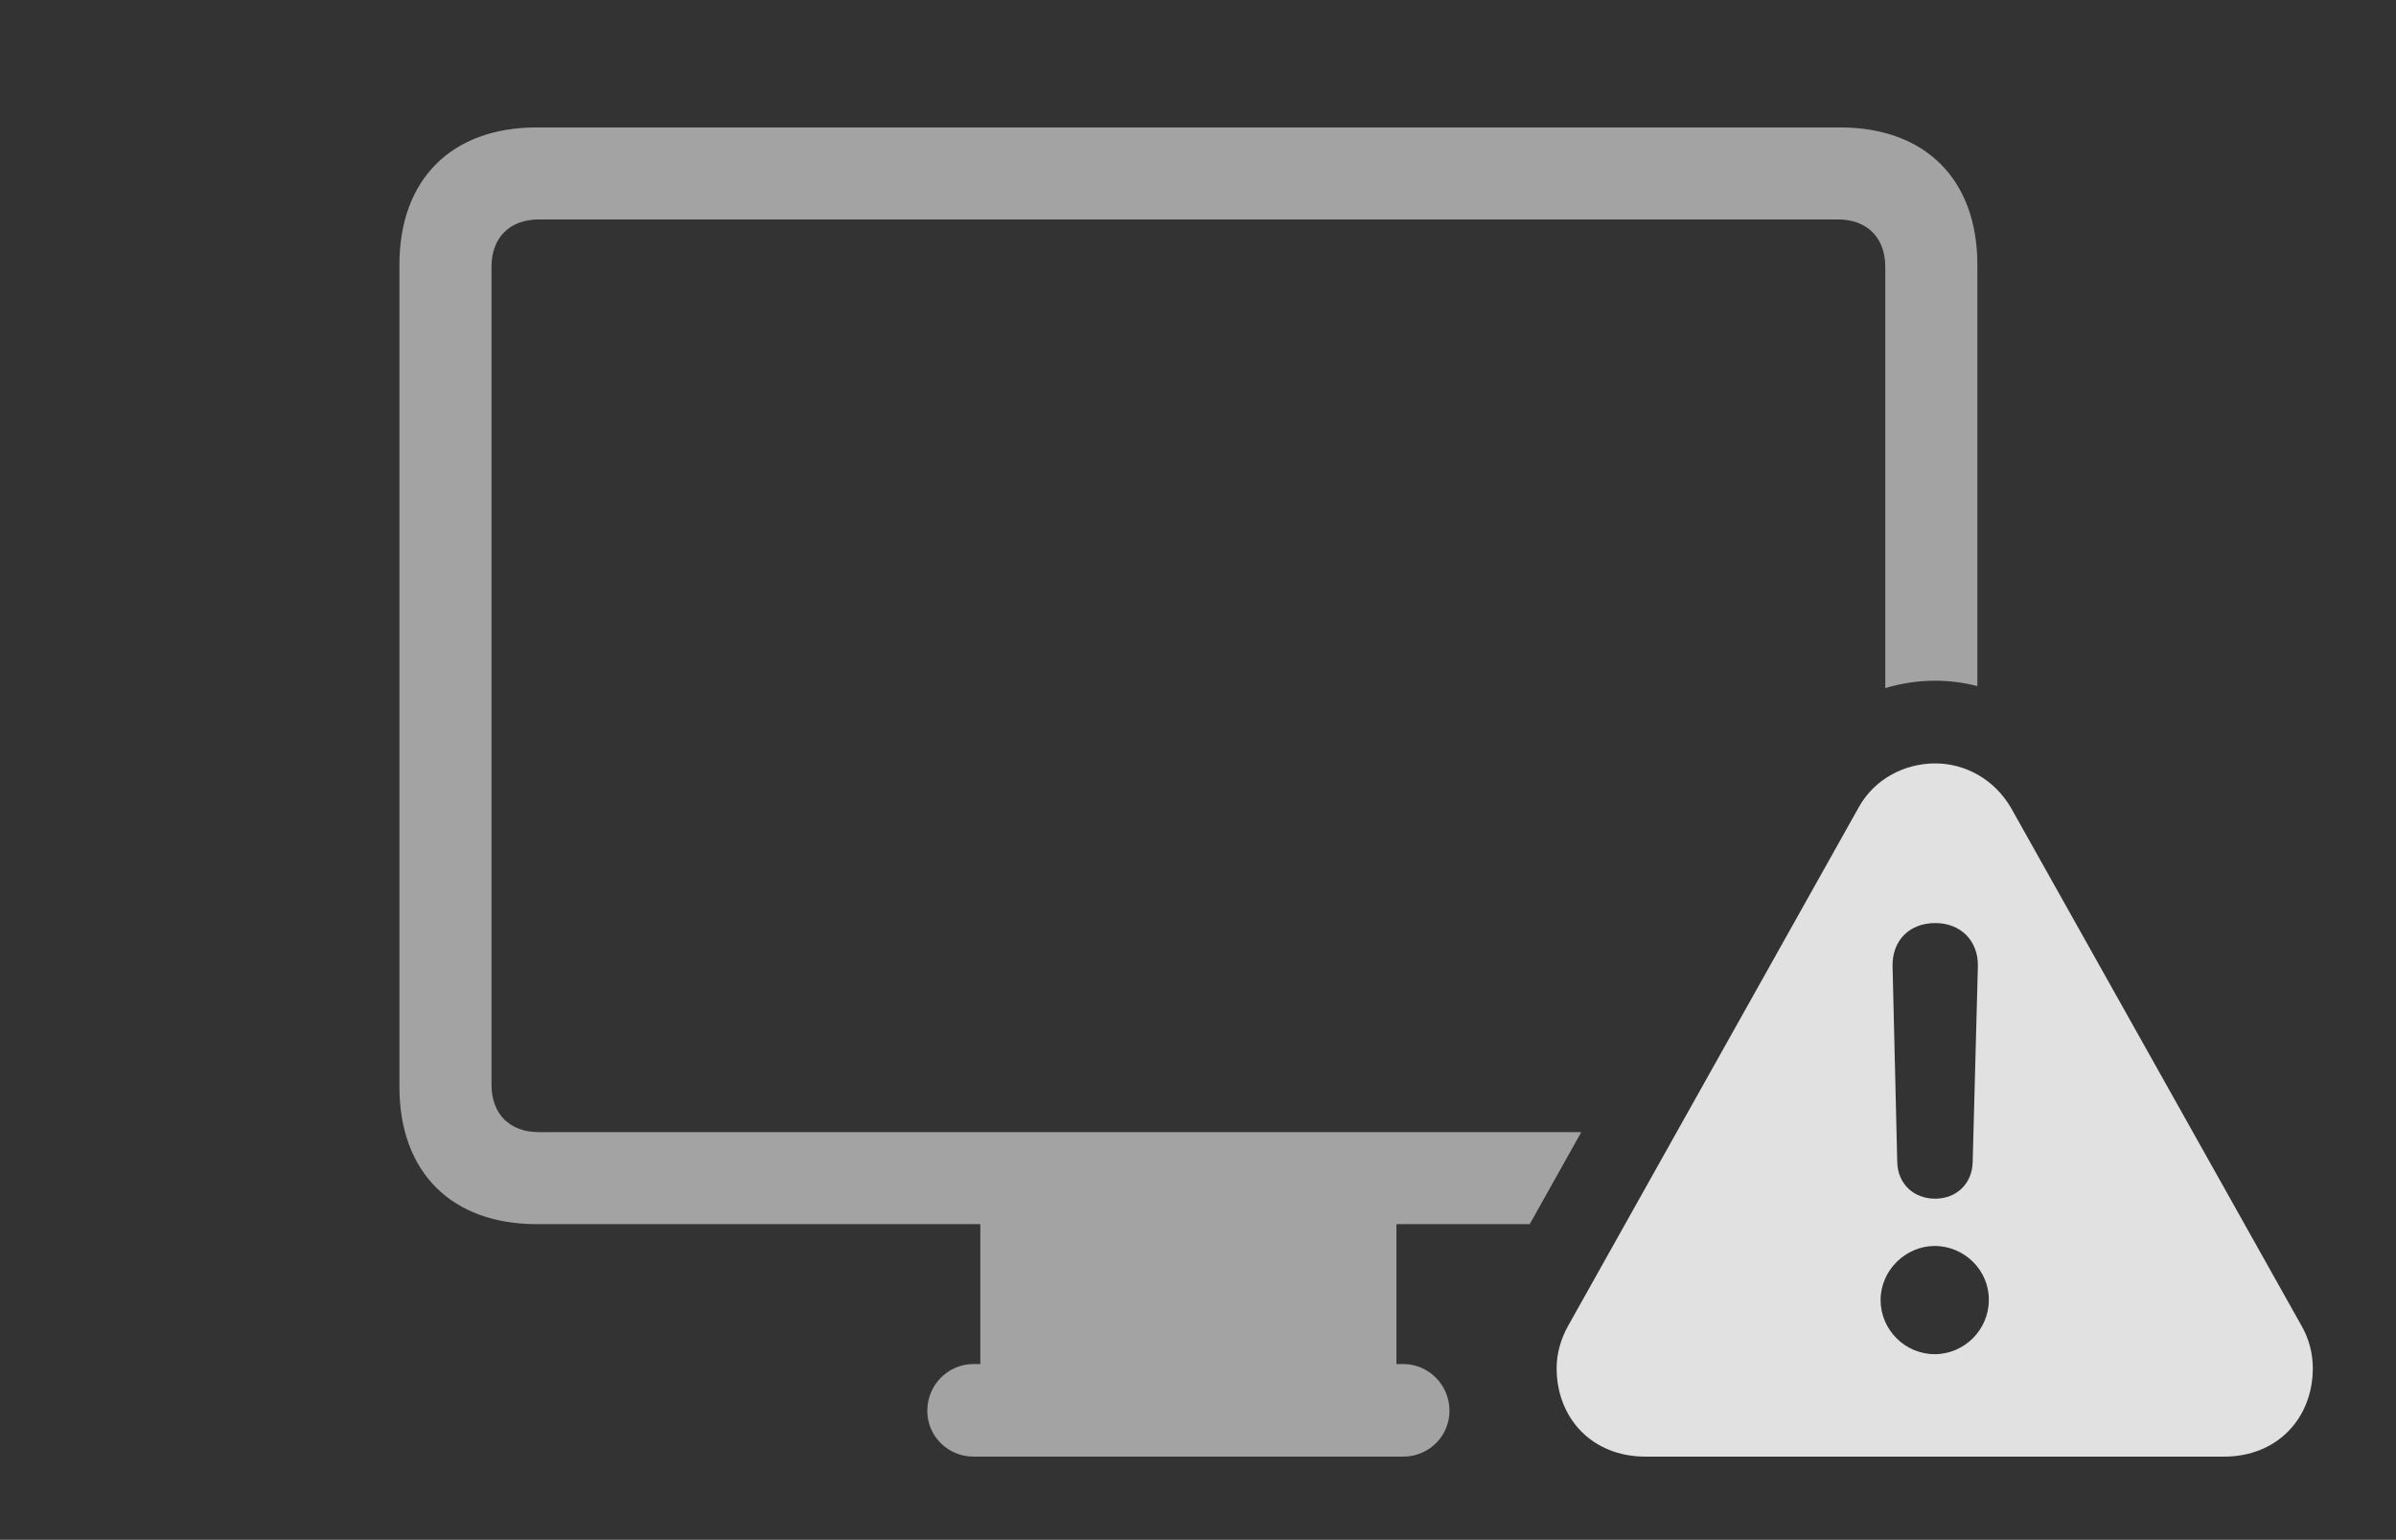 <?xml version="1.0" encoding="UTF-8"?>
<!--Generator: Apple Native CoreSVG 232.5-->
<!DOCTYPE svg
PUBLIC "-//W3C//DTD SVG 1.1//EN"
       "http://www.w3.org/Graphics/SVG/1.1/DTD/svg11.dtd">
<svg version="1.1" xmlns="http://www.w3.org/2000/svg" xmlns:xlink="http://www.w3.org/1999/xlink" width="44.99" height="28.916">
 <rect width="100%" height="100%" fill="#333333" stroke="none"/>
 <g>
  <rect height="28.916" opacity="0" width="44.99" x="0" y="0"/>
  <path d="M37.129 4.971L37.129 12.884C36.871 12.817 36.605 12.783 36.338 12.783C36.019 12.783 35.703 12.83 35.4 12.922L35.4 5.01C35.4 4.463 35.059 4.121 34.512 4.121L10.117 4.121C9.57 4.121 9.229 4.463 9.229 5.01L9.229 20.371C9.229 20.918 9.57 21.26 10.117 21.26L29.692 21.26L28.724 22.988L26.221 22.988L26.221 25.615L26.348 25.615C26.826 25.615 27.217 26.006 27.217 26.494C27.217 26.973 26.826 27.354 26.348 27.354L18.281 27.354C17.803 27.354 17.412 26.973 17.412 26.494C17.412 26.006 17.803 25.615 18.281 25.615L18.408 25.615L18.408 22.988L10.078 22.988C8.477 22.988 7.5 22.012 7.5 20.41L7.5 4.971C7.5 3.369 8.477 2.393 10.078 2.393L34.551 2.393C36.152 2.393 37.129 3.369 37.129 4.971Z" fill="#ffffff" fill-opacity="0.55"/>
  <path d="M37.764 15.176L43.203 24.873C43.359 25.137 43.428 25.42 43.428 25.693C43.428 26.621 42.773 27.354 41.758 27.354L30.898 27.354C29.883 27.354 29.229 26.621 29.229 25.693C29.229 25.42 29.307 25.137 29.453 24.883L34.893 15.176C35.195 14.619 35.772 14.336 36.338 14.336C36.885 14.336 37.441 14.619 37.764 15.176ZM35.312 24.414C35.312 24.971 35.772 25.43 36.328 25.43C36.885 25.43 37.344 24.971 37.344 24.414C37.353 23.867 36.895 23.398 36.328 23.398C35.781 23.398 35.312 23.857 35.312 24.414ZM35.537 18.145L35.625 21.826C35.635 22.227 35.928 22.51 36.338 22.51C36.738 22.51 37.031 22.227 37.041 21.826L37.139 18.145C37.148 17.666 36.816 17.334 36.338 17.334C35.85 17.334 35.527 17.666 35.537 18.145Z" fill="#ffffff" fill-opacity="0.85"/>
 </g>
</svg>
